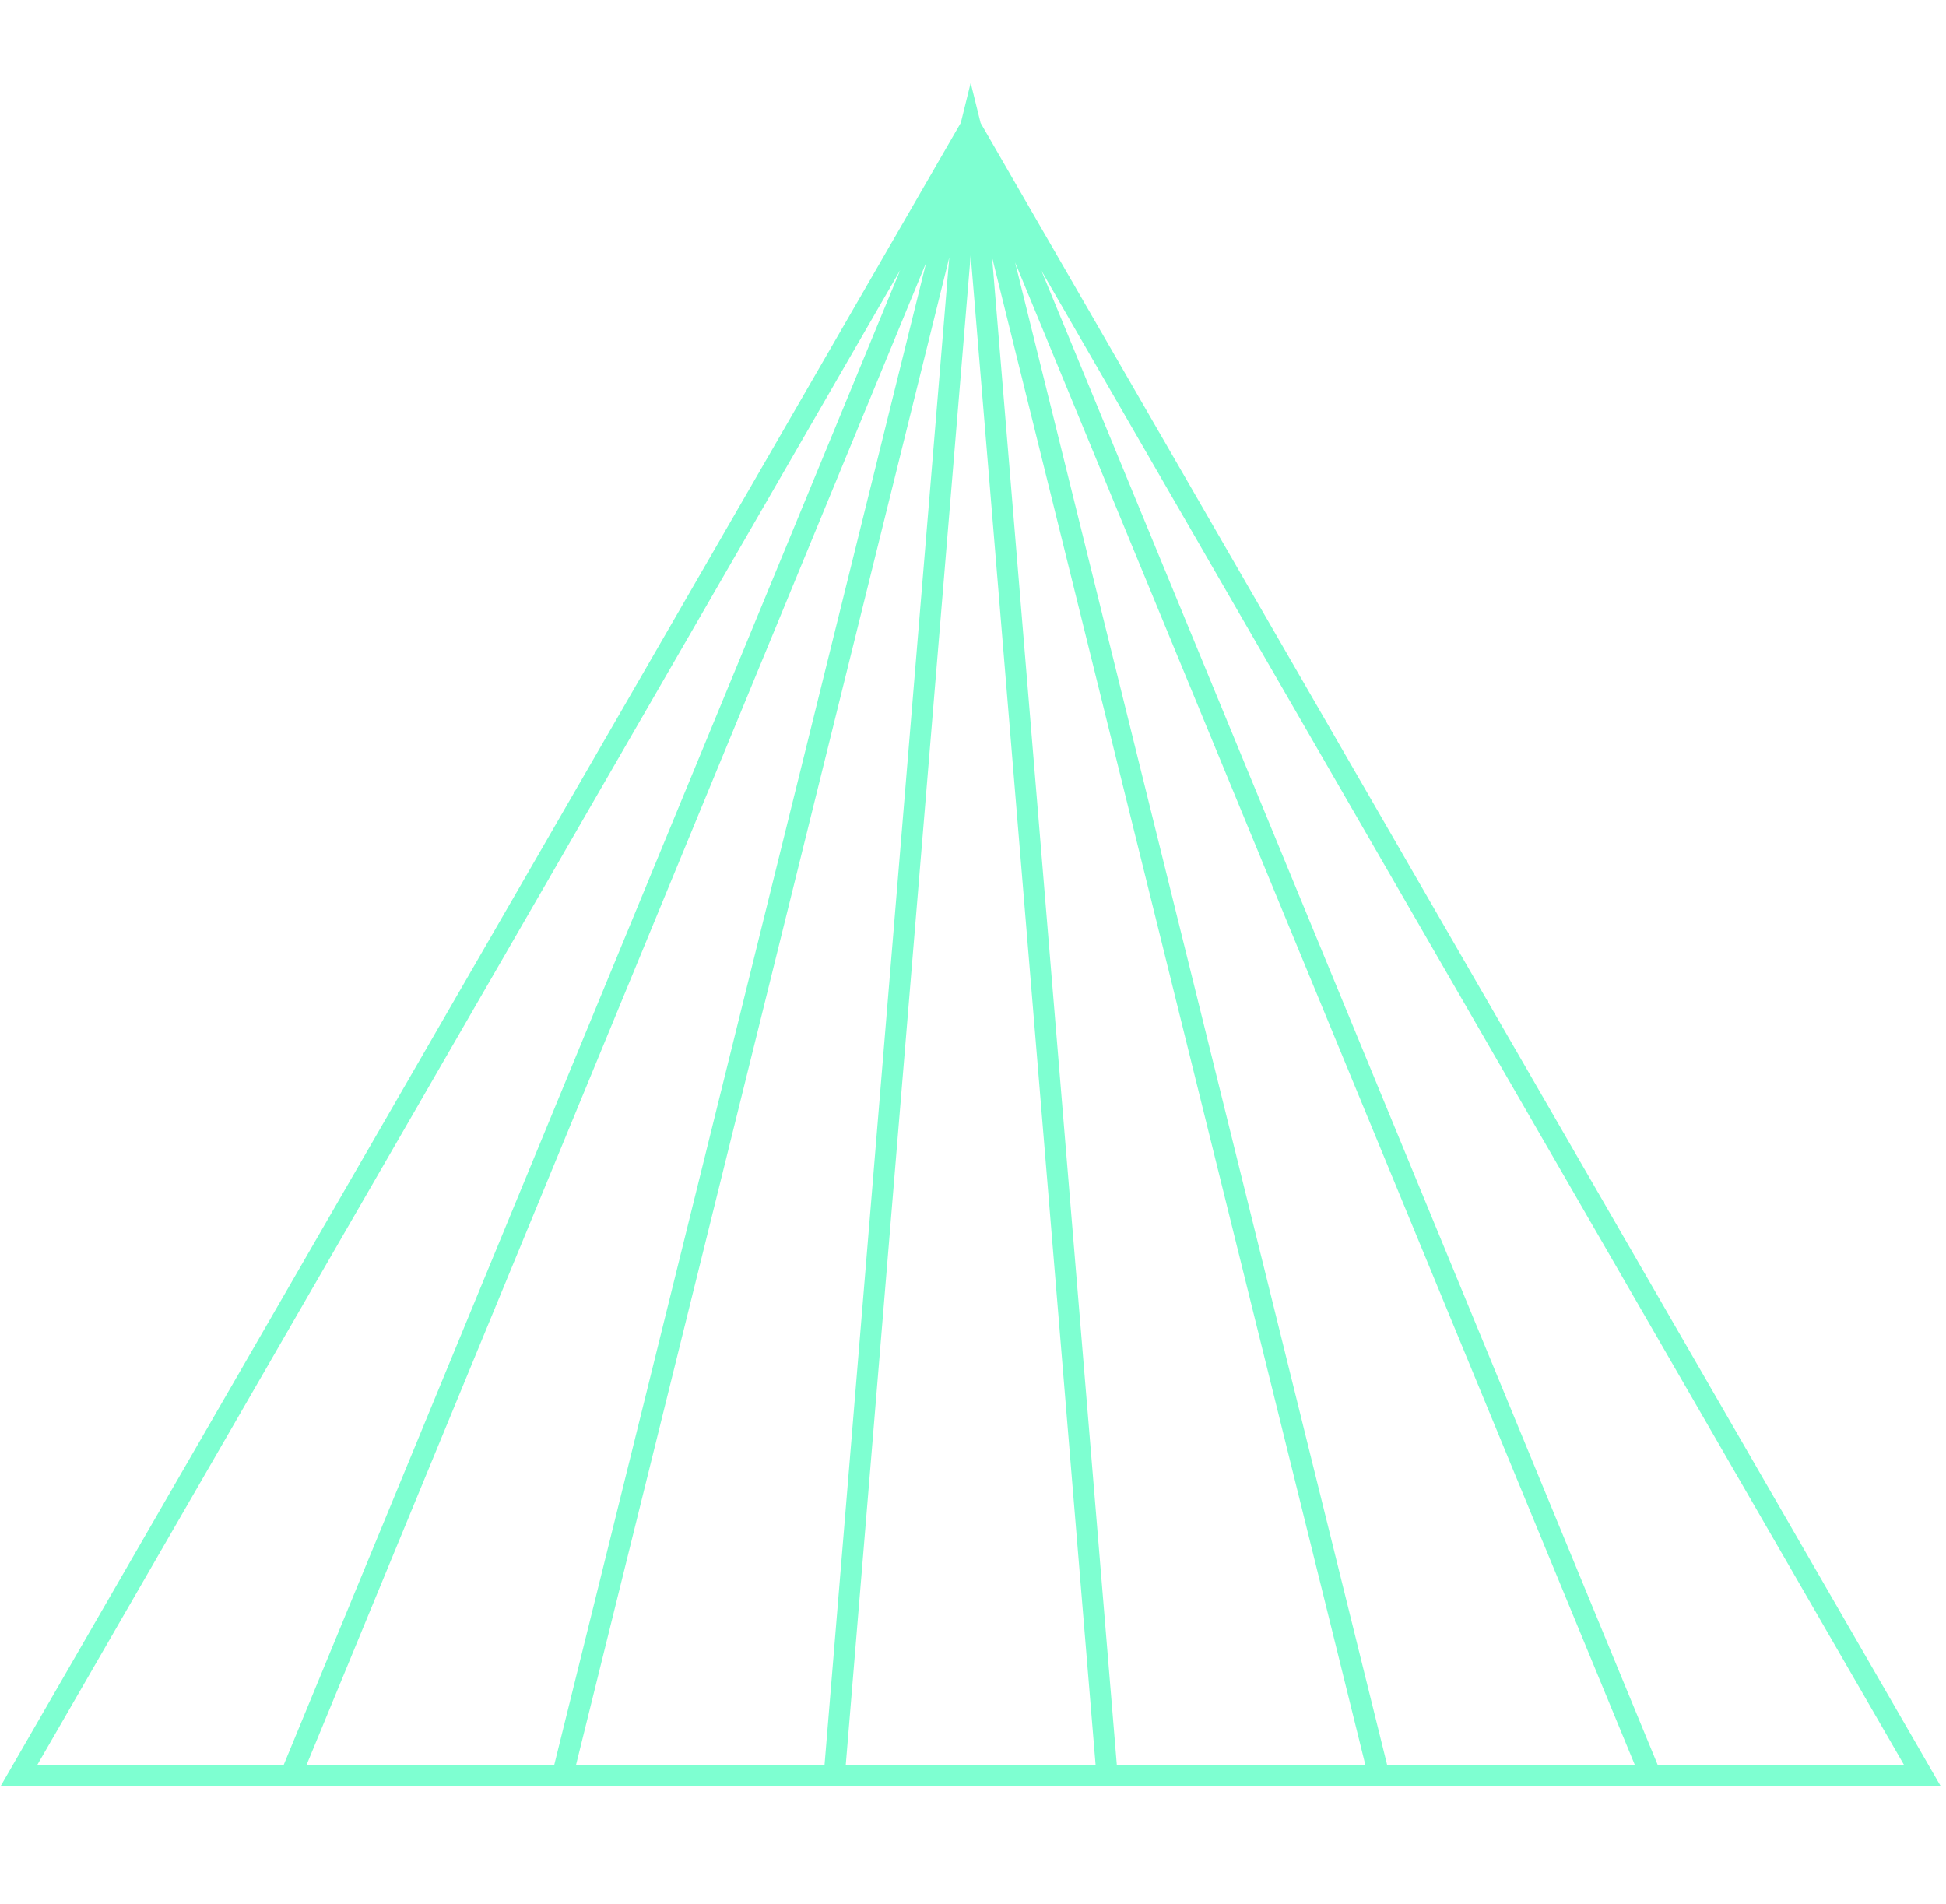 <svg width="184" height="180" viewBox="0 0 184 180" fill="none" xmlns="http://www.w3.org/2000/svg">
<path fill-rule="evenodd" clip-rule="evenodd" d="M91.781 7.839L92.72 11.63L182.645 167.4L183.511 168.9H181.779H157.576H156.082H131.659H130.381H105.766H104.68H78.88H77.794H53.181H51.903H27.482H25.988H1.779H0.047L0.913 167.4L90.846 11.615L91.781 7.839ZM79.967 166.9H103.594L91.78 24.127L79.967 166.9ZM105.601 166.9H129.104L93.804 24.33L105.601 166.9ZM89.756 24.342L77.96 166.9H54.459L89.756 24.342ZM28.976 166.9L87.578 24.816L52.399 166.9H28.976ZM95.982 24.807L131.164 166.9H154.588L95.982 24.807ZM85.113 25.547L3.511 166.9H26.813L85.113 25.547ZM156.751 166.9L98.467 25.586L180.047 166.9H156.751Z" fill="#7EFFD1"/>
</svg>
